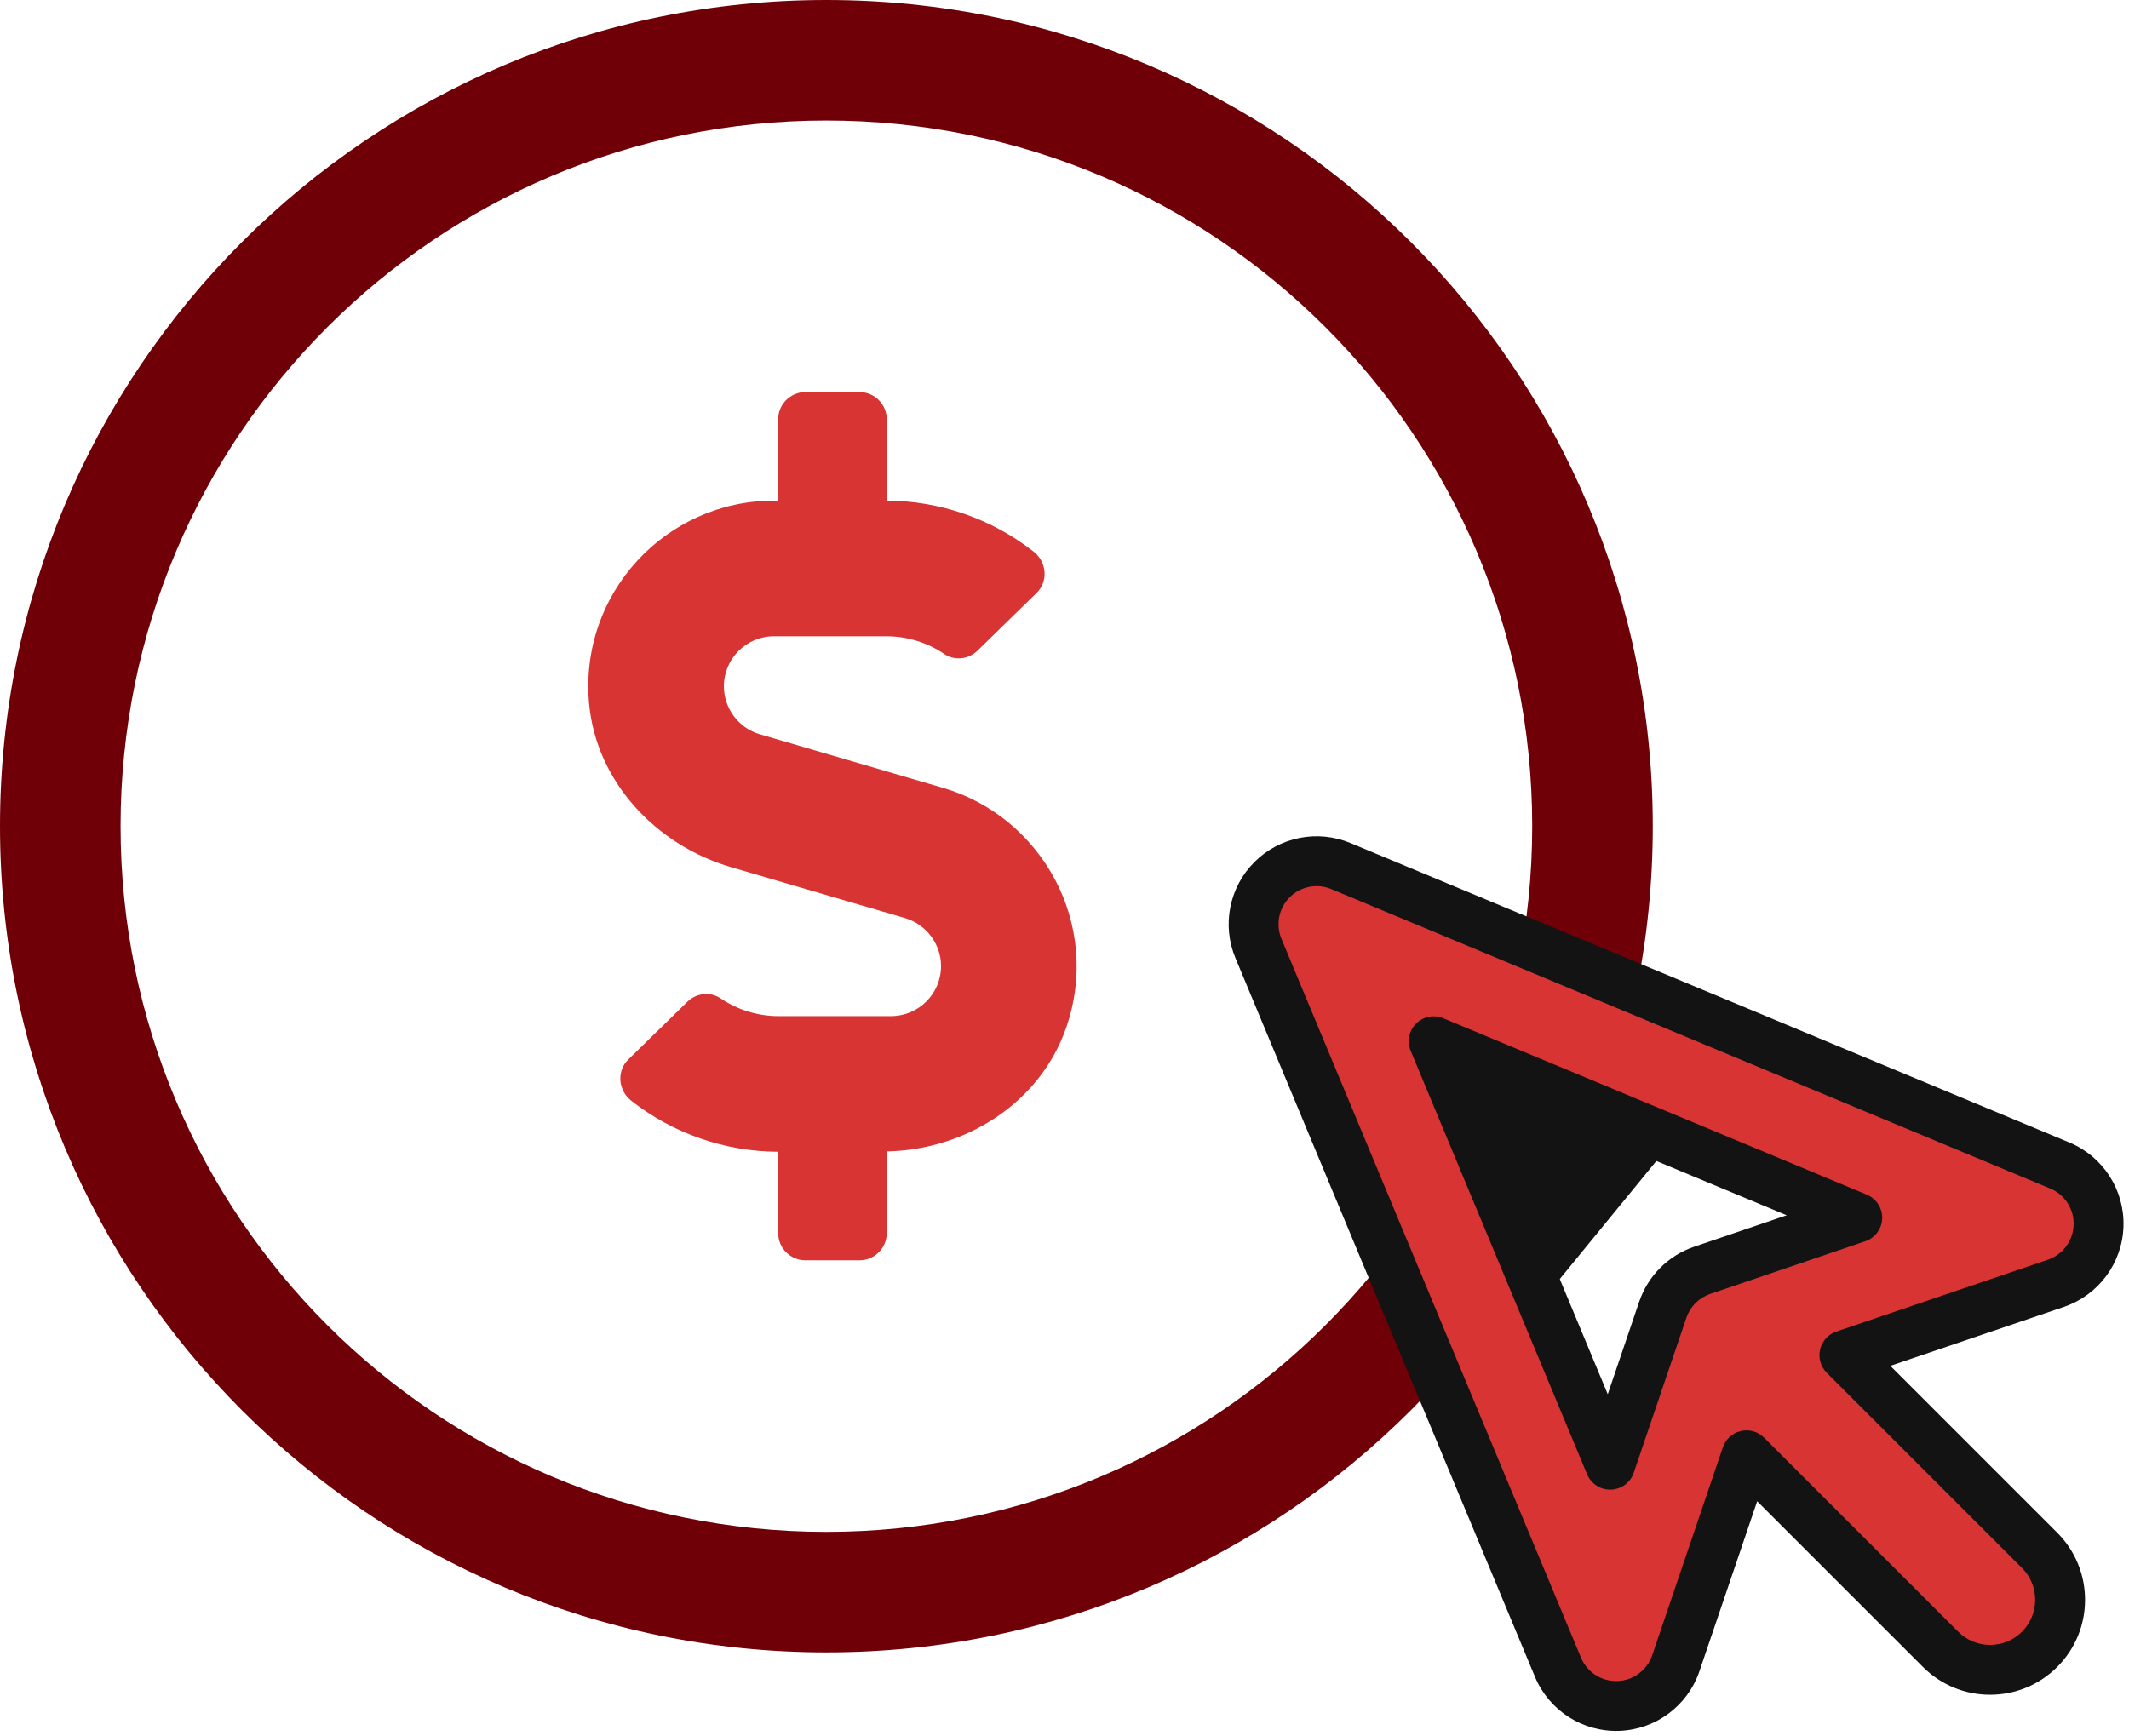<svg width="76" height="62" viewBox="0 0 76 62" fill="none" xmlns="http://www.w3.org/2000/svg">
<path d="M59 29.5C59 45.792 45.792 59 29.5 59C13.208 59 0 45.792 0 29.5C0 13.208 13.208 0 29.5 0C45.792 0 59 13.208 59 29.5ZM4.304 29.5C4.304 43.415 15.585 54.696 29.5 54.696C43.415 54.696 54.696 43.415 54.696 29.5C54.696 15.585 43.415 4.304 29.5 4.304C15.585 4.304 4.304 15.585 4.304 29.5Z" fill="#700007"/>
<path d="M33.664 28.132L27.125 26.218C26.368 26 25.841 25.292 25.841 24.505C25.841 23.518 26.641 22.719 27.628 22.719H31.642C32.381 22.719 33.107 22.943 33.713 23.355C34.082 23.603 34.578 23.542 34.893 23.233L37 21.175C37.43 20.757 37.37 20.061 36.891 19.691C35.408 18.529 33.555 17.881 31.654 17.875V14.969C31.654 14.436 31.218 14 30.685 14H28.748C28.215 14 27.779 14.436 27.779 14.969V17.875H27.628C23.771 17.875 20.671 21.187 21.028 25.116C21.282 27.908 23.414 30.178 26.102 30.965L32.308 32.782C33.065 33.006 33.592 33.708 33.592 34.495C33.592 35.482 32.792 36.281 31.805 36.281H27.791C27.052 36.281 26.326 36.057 25.721 35.645C25.351 35.397 24.855 35.458 24.54 35.767L22.433 37.825C22.003 38.243 22.063 38.939 22.542 39.309C24.025 40.471 25.878 41.119 27.779 41.125V44.031C27.779 44.564 28.215 45 28.748 45H30.685C31.218 45 31.654 44.564 31.654 44.031V41.113C34.475 41.058 37.121 39.381 38.054 36.711C39.356 32.981 37.17 29.155 33.664 28.132Z" fill="#D93434"/>
<path fill-rule="evenodd" clip-rule="evenodd" d="M47.865 30.923C47.024 30.573 46.054 30.764 45.409 31.409C44.764 32.054 44.572 33.024 44.923 33.865L55.615 59.53C55.975 60.394 56.833 60.944 57.768 60.913C58.703 60.882 59.522 60.274 59.823 59.388L62.345 51.963L69.273 58.891C70.249 59.867 71.832 59.867 72.809 58.891C73.785 57.915 73.785 56.332 72.809 55.356L65.84 48.386L73.388 45.823C74.274 45.522 74.882 44.703 74.913 43.768C74.945 42.833 74.394 41.975 73.53 41.615L47.865 30.923ZM57.478 52.299L51.178 37.178L66.299 43.478L60.765 45.358C60.102 45.583 59.583 46.102 59.358 46.765L57.478 52.299Z" fill="#D93434"/>
<path d="M45.409 31.409L44.78 30.78L44.78 30.78L45.409 31.409ZM47.865 30.923L48.208 30.102L47.865 30.923ZM44.923 33.865L44.102 34.208L44.923 33.865ZM55.615 59.53L56.437 59.187L55.615 59.53ZM57.768 60.913L57.798 61.803H57.798L57.768 60.913ZM59.823 59.388L58.98 59.102L59.823 59.388ZM62.345 51.963L62.974 51.333C62.757 51.116 62.442 51.026 62.143 51.096C61.843 51.166 61.601 51.385 61.502 51.676L62.345 51.963ZM65.84 48.386L65.553 47.544C65.262 47.643 65.043 47.885 64.973 48.184C64.903 48.484 64.993 48.798 65.21 49.016L65.84 48.386ZM73.388 45.823L73.102 44.98L73.388 45.823ZM74.913 43.768L75.802 43.798V43.798L74.913 43.768ZM73.53 41.615L73.187 42.437L73.53 41.615ZM51.178 37.178L51.52 36.357C51.188 36.218 50.804 36.294 50.549 36.549C50.294 36.804 50.218 37.188 50.357 37.52L51.178 37.178ZM57.478 52.299L56.656 52.642C56.799 52.983 57.138 53.201 57.508 53.189C57.878 53.176 58.202 52.936 58.321 52.585L57.478 52.299ZM66.299 43.478L66.585 44.321C66.936 44.202 67.176 43.878 67.189 43.508C67.201 43.138 66.983 42.799 66.641 42.656L66.299 43.478ZM60.765 45.358L60.478 44.515L60.765 45.358ZM59.358 46.765L58.515 46.478L59.358 46.765ZM46.038 32.038C46.428 31.649 47.014 31.533 47.523 31.745L48.208 30.102C47.033 29.612 45.679 29.88 44.78 30.78L46.038 32.038ZM45.745 33.523C45.533 33.014 45.649 32.428 46.038 32.038L44.78 30.78C43.88 31.679 43.612 33.033 44.102 34.208L45.745 33.523ZM56.437 59.187L45.745 33.523L44.102 34.208L54.794 59.872L56.437 59.187ZM57.738 60.023C57.173 60.043 56.654 59.71 56.437 59.187L54.794 59.872C55.296 61.078 56.492 61.846 57.798 61.803L57.738 60.023ZM58.98 59.102C58.798 59.637 58.303 60.005 57.738 60.023L57.798 61.803C59.103 61.759 60.245 60.911 60.665 59.674L58.98 59.102ZM61.502 51.676L58.98 59.102L60.665 59.674L63.187 52.249L61.502 51.676ZM69.902 58.262L62.974 51.333L61.715 52.592L68.644 59.52L69.902 58.262ZM72.179 58.262C71.551 58.891 70.531 58.891 69.902 58.262L68.644 59.52C69.968 60.844 72.114 60.844 73.438 59.52L72.179 58.262ZM72.179 55.985C72.808 56.614 72.808 57.633 72.179 58.262L73.438 59.52C74.762 58.197 74.762 56.05 73.438 54.726L72.179 55.985ZM65.21 49.016L72.179 55.985L73.438 54.726L66.469 47.757L65.21 49.016ZM73.102 44.98L65.553 47.544L66.126 49.229L73.674 46.665L73.102 44.98ZM74.023 43.738C74.004 44.303 73.637 44.798 73.102 44.98L73.674 46.665C74.911 46.245 75.759 45.103 75.802 43.798L74.023 43.738ZM73.187 42.437C73.71 42.654 74.043 43.173 74.023 43.738L75.802 43.798C75.847 42.492 75.078 41.296 73.872 40.794L73.187 42.437ZM47.523 31.745L73.187 42.437L73.872 40.794L48.208 30.102L47.523 31.745ZM50.357 37.52L56.656 52.642L58.299 51.957L52 36.836L50.357 37.52ZM66.641 42.656L51.52 36.357L50.836 38L65.957 44.299L66.641 42.656ZM61.051 46.2L66.585 44.321L66.013 42.635L60.478 44.515L61.051 46.2ZM60.2 47.051C60.336 46.651 60.651 46.336 61.051 46.2L60.478 44.515C59.554 44.829 58.829 45.554 58.515 46.478L60.2 47.051ZM58.321 52.585L60.2 47.051L58.515 46.478L56.635 52.013L58.321 52.585Z" fill="#131313"/>
<path d="M59.5 41L52.5 37.5L51 38L55 46.5L59.5 41Z" fill="#131313"/>
</svg>
